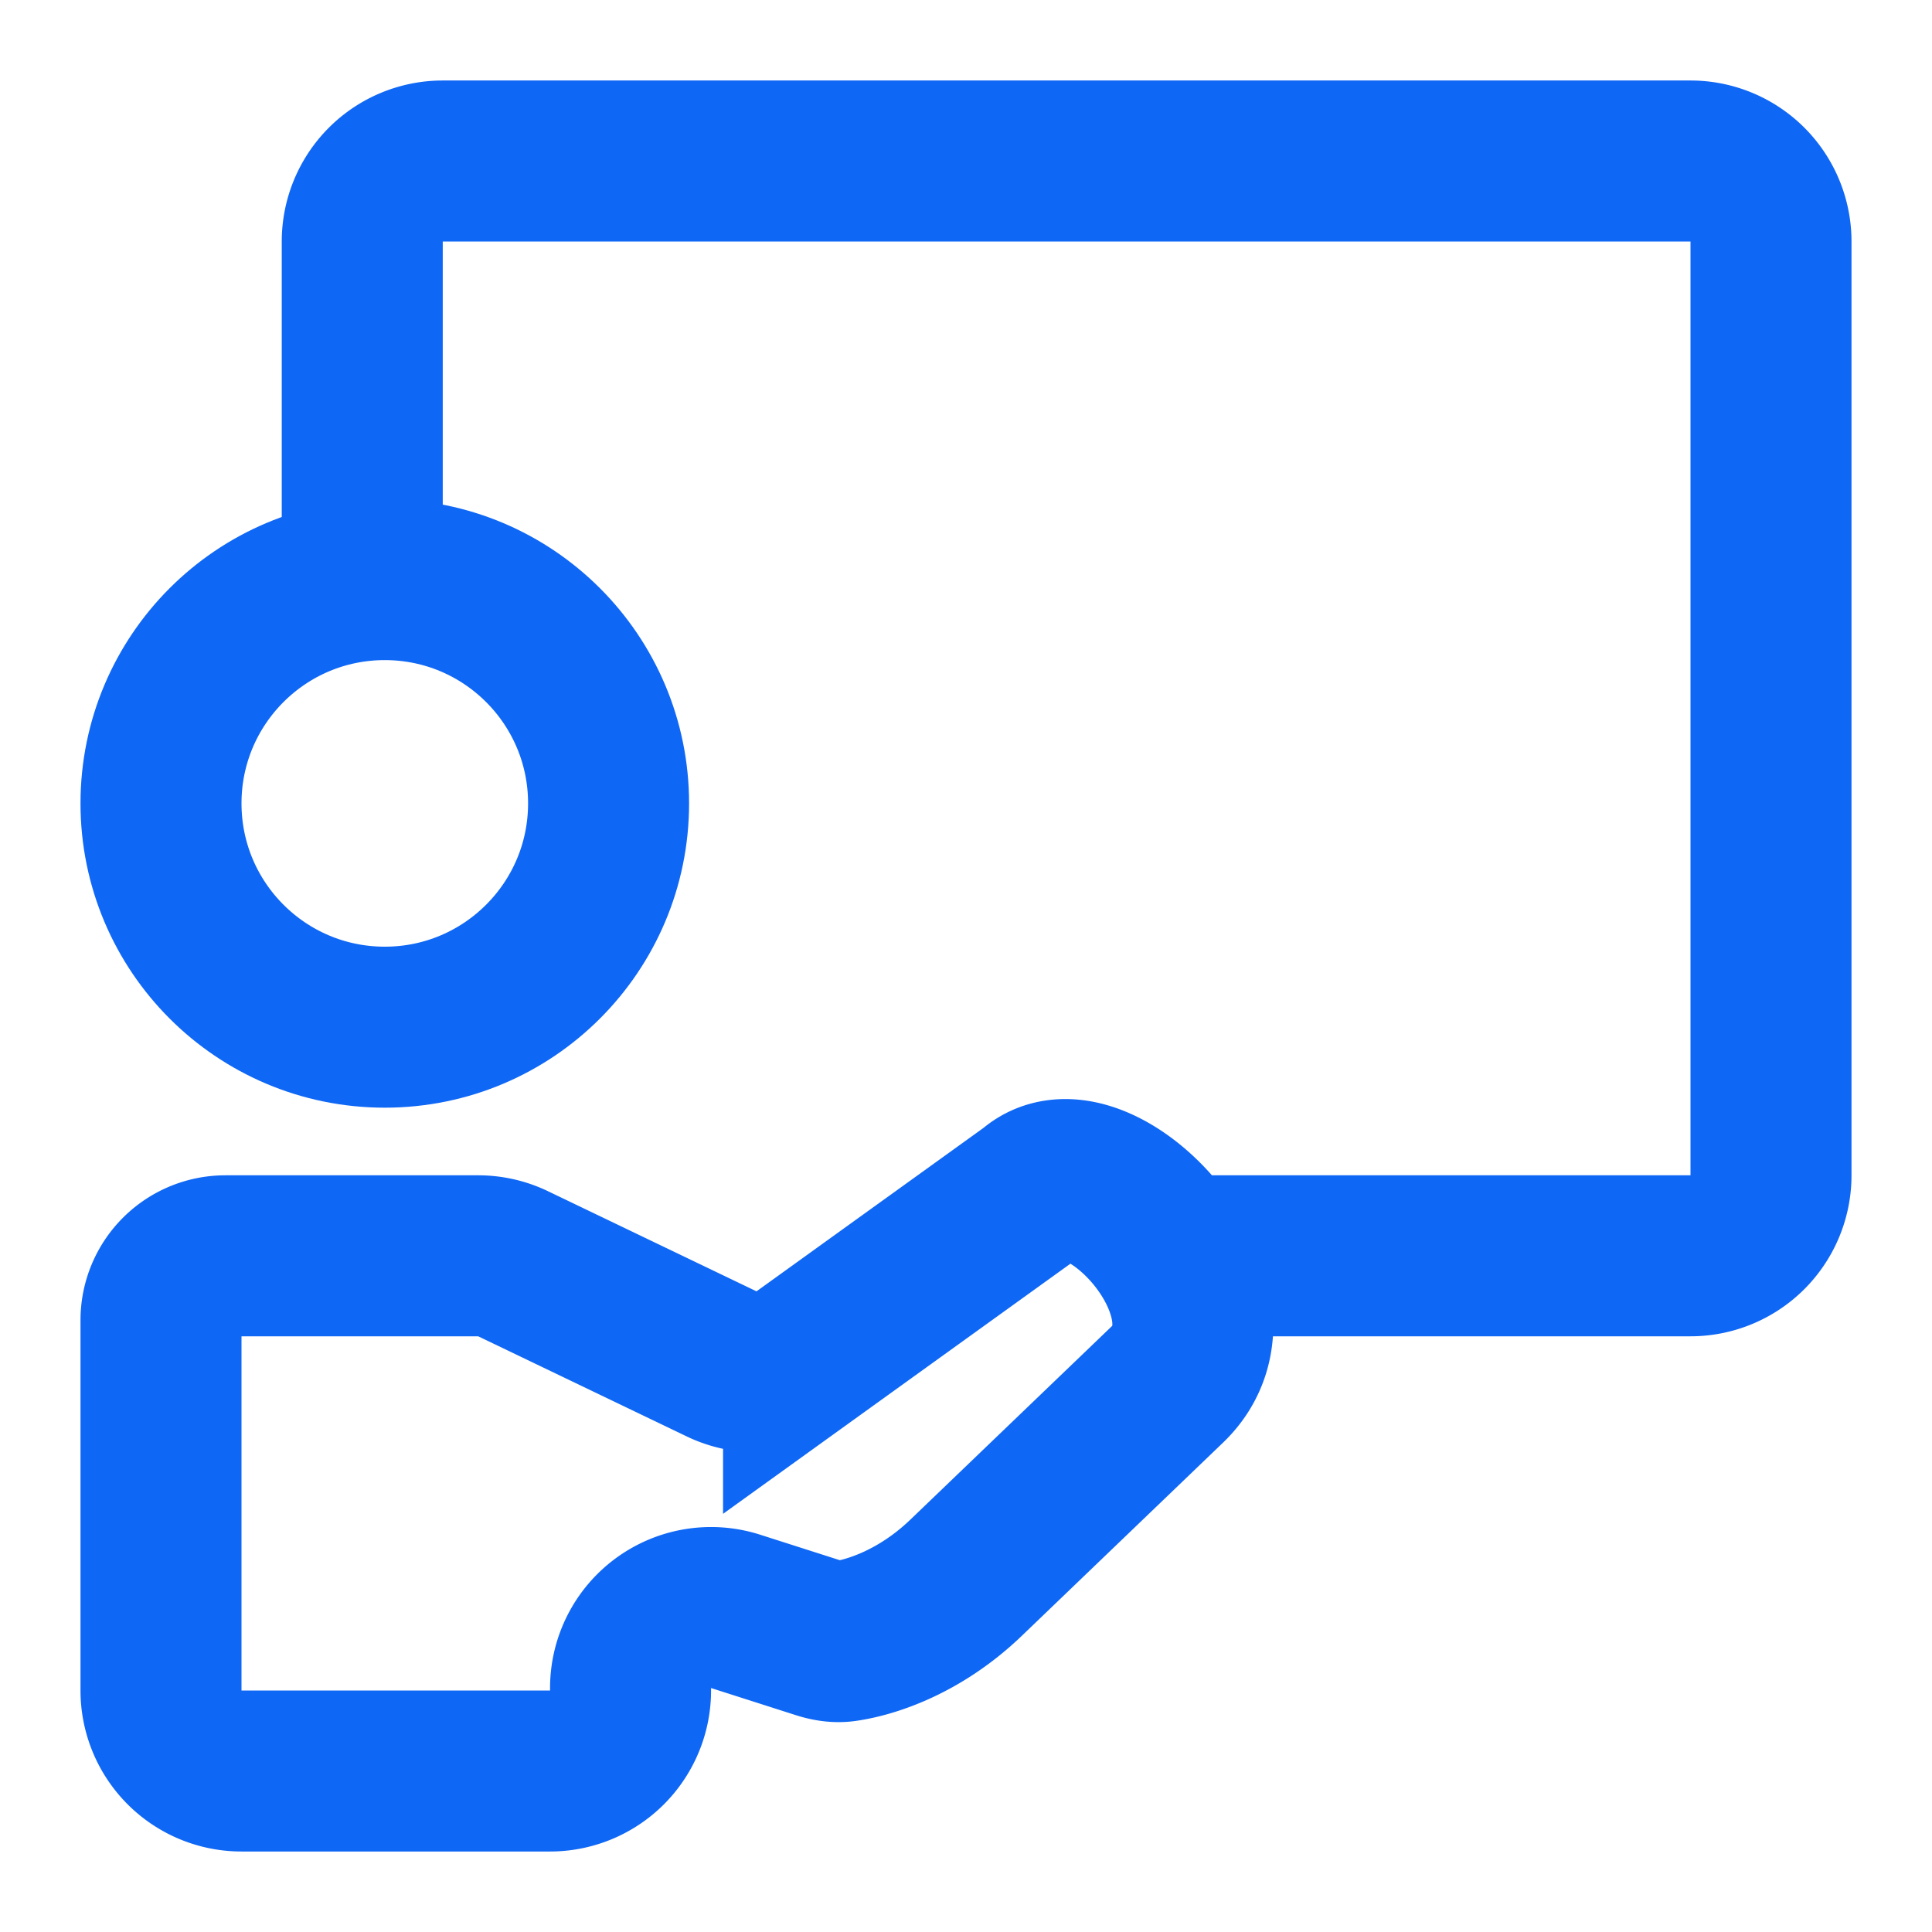 <svg width="24" height="24" fill="none" xmlns="http://www.w3.org/2000/svg"><circle cx="4.78" cy="9.98" r="2.78" stroke="#0F67F5" stroke-width="2"/><path d="M4.5 6.8V3a1 1 0 0 1 1-1H21a1 1 0 0 1 1 1v11.6a1 1 0 0 1-1 1h-6m-13 .8V21a1 1 0 0 0 1 1h3.833a1 1 0 0 0 1-1v-.03a1 1 0 0 1 1.305-.953l1.047.335c.098.032.201.05.304.036.34-.048.945-.245 1.511-.788l2.5-2.4c1.076-1.033-.856-3.117-1.667-2.4l-2.851 2.053a1 1 0 0 1-1.017.09l-2.593-1.245a1 1 0 0 0-.433-.098H2.8a.8.8 0 0 0-.8.8Z" stroke="#0F67F5" stroke-width="2"/></svg>

